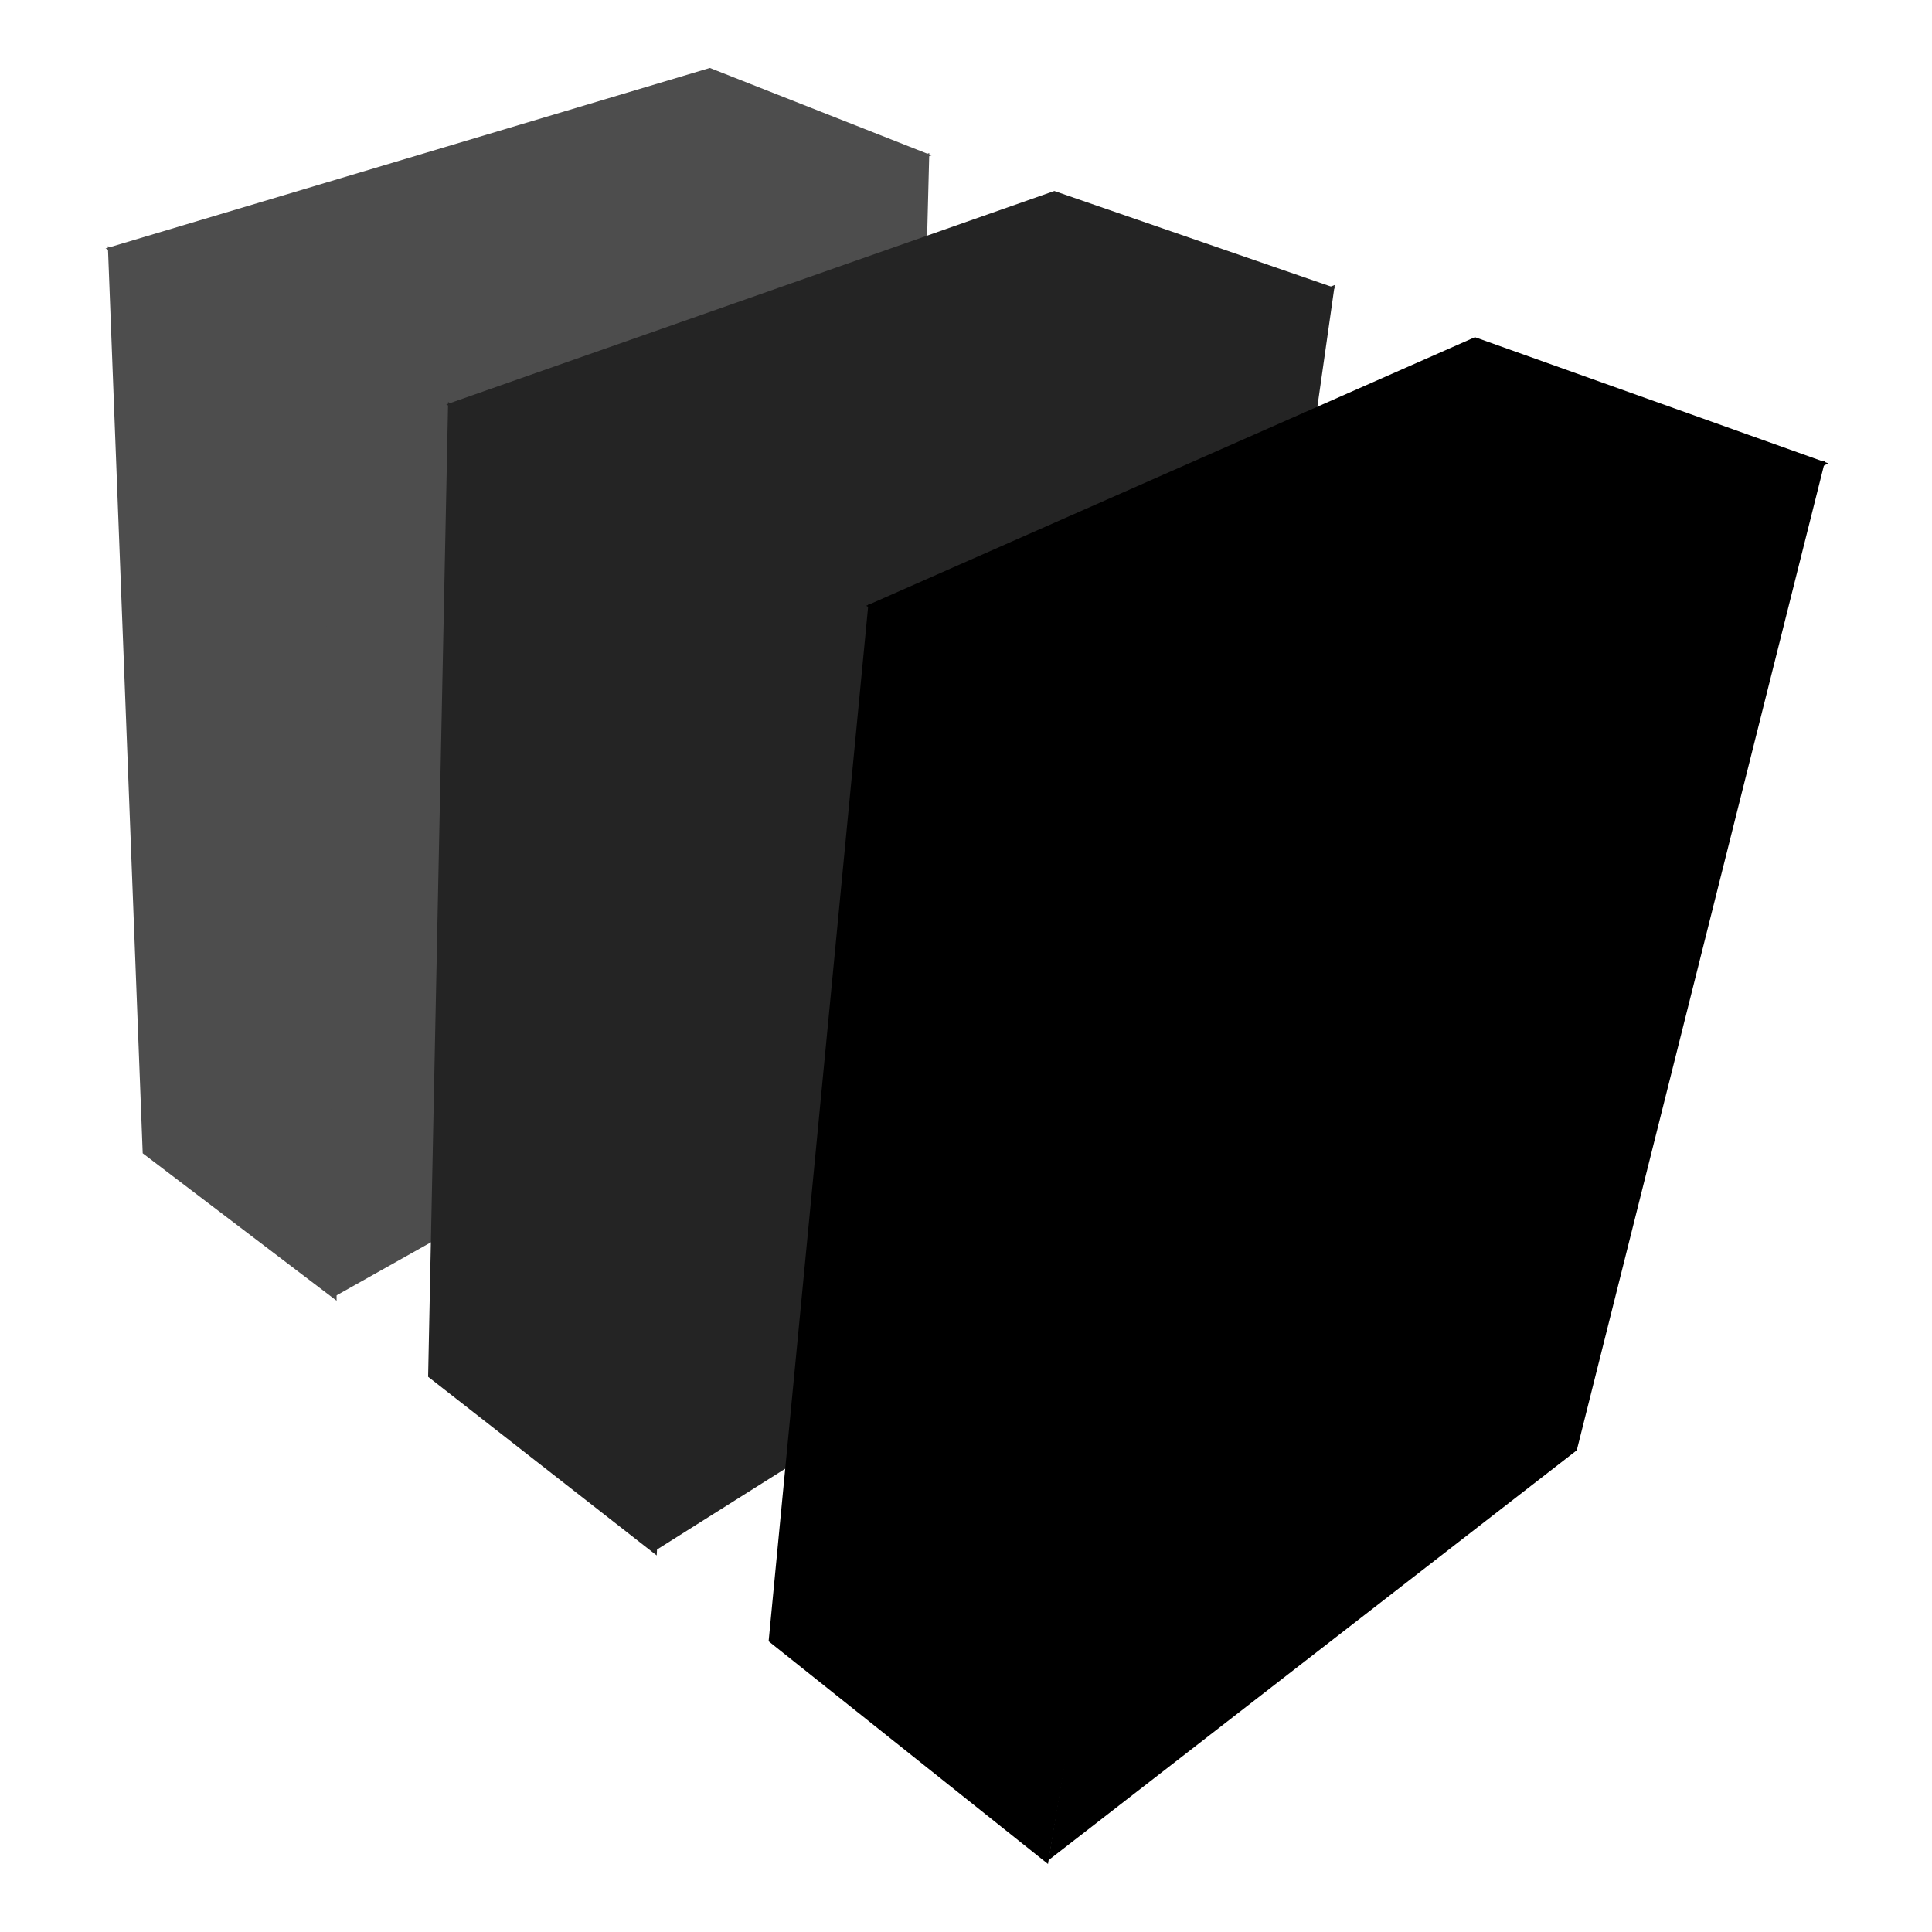 <svg xmlns="http://www.w3.org/2000/svg" width="1080" height="1080" viewBox="0 0 1080 1080">
<defs>
    <style>
      .cls-1 {
        fill: #4d4d4d;
      }

      .cls-1, .cls-2, .cls-3 {
        fill-rule: evenodd;
      }

      .cls-2 {
        fill: #242424;
      }
    </style>
  </defs>
  <path class="cls-1" d="M59,138.9L396.808,37.99,520.77,86.844,179.2,198.429Z"/>
  <path class="cls-1" d="M60.306,137.606L183.24,196.948l4.932,530.172-108.4-82.43Z"/>
  <path class="cls-1" d="M181.129,195.036L519.466,85.542l-11.783,458.89L186.041,725.3Z"/>
  <path class="cls-2" d="M250.5,224.75l147.807,73.813L367.1,869.493,239.32,769.626Z"/>
  <path class="cls-2" d="M397.726,300.318l348.391-141L672.86,673.588,365.751,867.149Z"/>
  <path class="cls-2" d="M589.375,106.764l157.063,54.26L400.248,301.345l-150.8-75.25Z"/>
  <path class="cls-3" d="M485.429,337.631L688.678,437.96,585.83,1041.98l-156.168-124.5Z"/>
  <path class="cls-3" d="M686.635,435.784L1020.34,257.205,881.423,810.731,586.007,1039.95Z"/>
  <path class="cls-3" d="M824.511,188.493l197.5,70.492L683.92,440.823,484.181,338.645Z"/>
</svg>
